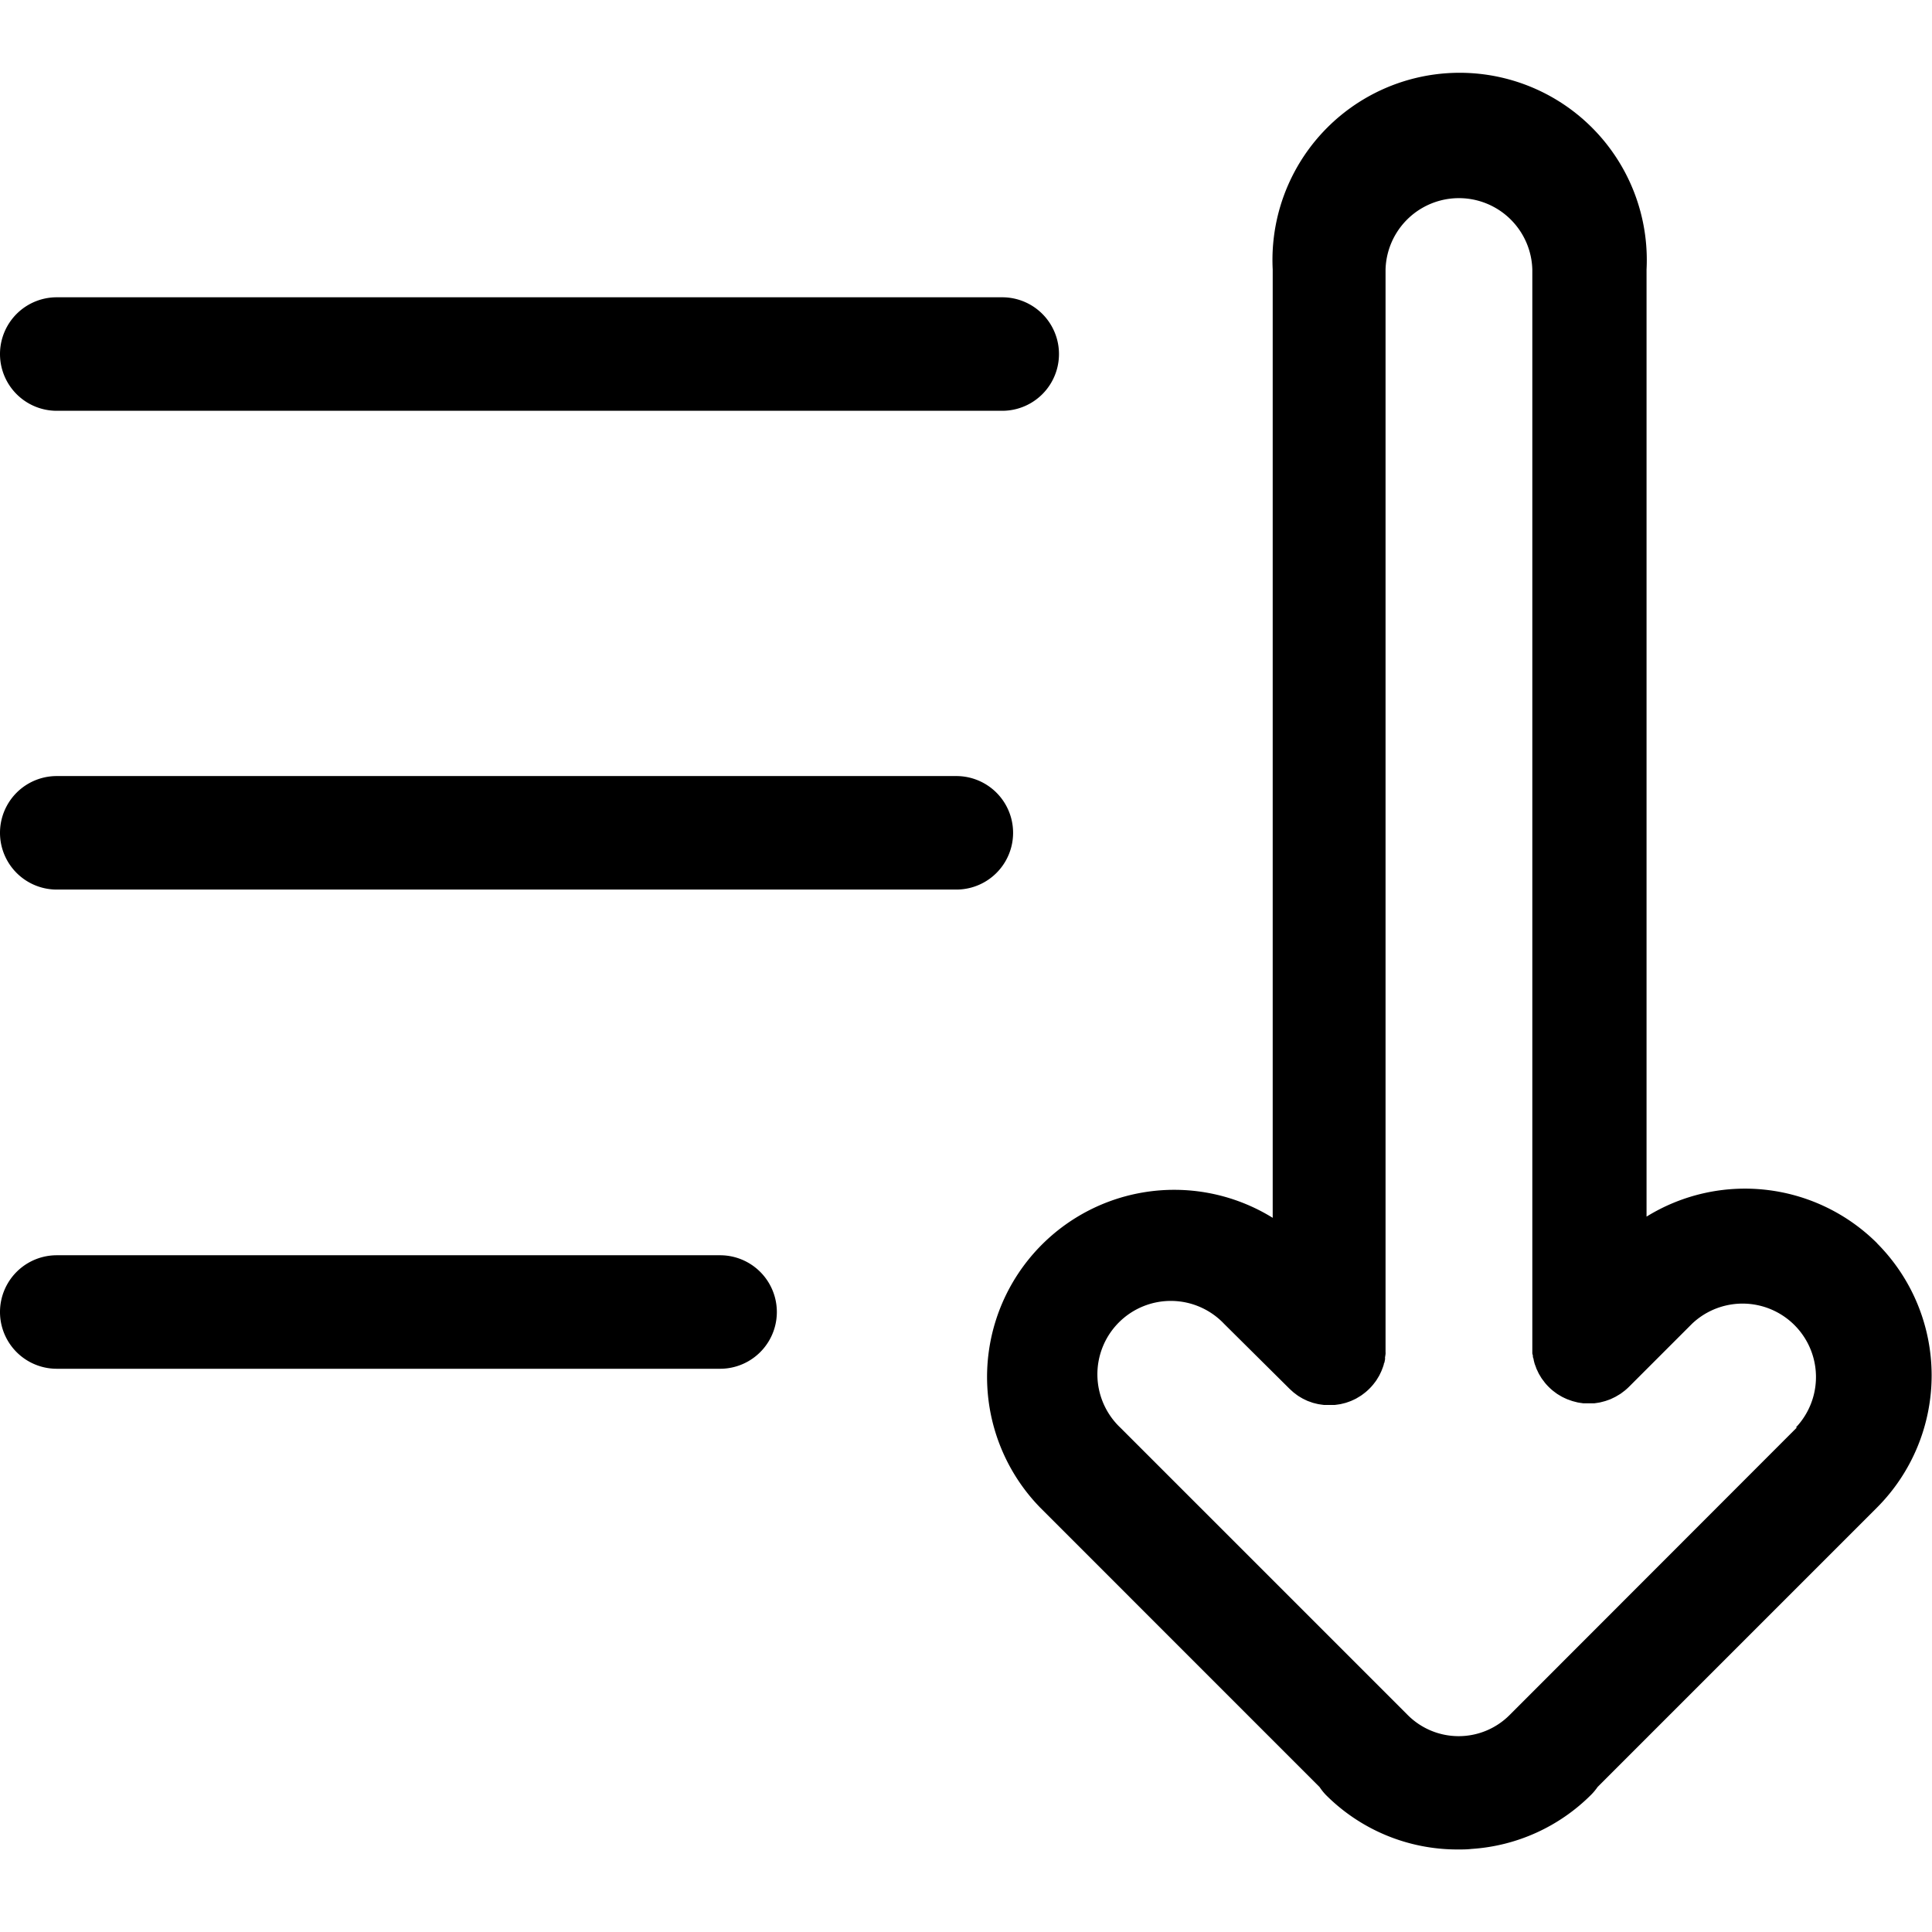 <svg xmlns="http://www.w3.org/2000/svg" xmlns:xlink="http://www.w3.org/1999/xlink" width="32" height="32" viewBox="0 0 32 32"><defs><style>.a{fill:#525252;}.b{clip-path:url(#a);}</style><clipPath id="a"><rect class="a" width="32" height="32" transform="translate(1659 193)"/></clipPath></defs><g class="b" transform="translate(-1659 -193)"><g transform="translate(1659 193)"><path d="M16.6,4.924H.94a.94.94,0,0,0,0,1.88H16.6a.94.94,0,1,0,0-1.88Z"/><path d="M15.839,12.854H.94a.94.94,0,0,0,0,1.88h14.9a.94.94,0,0,0,0-1.88Z"/><path d="M11.927,20.791H.94a.94.94,0,0,0,0,1.88H11.927a.94.94,0,1,0,0-1.88Z"/><path d="M31.093,20.594a3.1,3.1,0,0,0-3.821-.443V4.463a3.1,3.1,0,1,0-6.192,0V20.171a3.1,3.1,0,0,0-3.851,4.8L21.857,29.6a.941.941,0,0,0,.1.126,3.076,3.076,0,0,0,2.189.907c.076,0,.152,0,.228-.009a3.082,3.082,0,0,0,1.983-.9.949.949,0,0,0,.105-.127l4.627-4.627a3.1,3.1,0,0,0,0-4.378Zm-1.33,3.049L25.01,28.4a1.192,1.192,0,0,1-1.7,0l-4.753-4.753a1.216,1.216,0,1,1,1.719-1.719L21.356,23c.012.012.024.022.036.033l.032.029c.015.012.031.023.046.035l.027.02c.016.011.033.02.049.03l.029.017.049.024.034.016.048.017.039.014.048.012.042.01.054.008.037.005c.031,0,.062,0,.093,0h0c.031,0,.061,0,.092,0l.044-.006.047-.007.05-.012.039-.01.049-.017.038-.014.046-.021.037-.018.045-.027.033-.02c.018-.012.035-.025.053-.039l.021-.016a.949.949,0,0,0,.133-.133l.013-.017c.015-.019.029-.037.042-.057l.017-.028c.01-.017.021-.033.03-.051s.01-.021.015-.031.017-.035.024-.053.007-.02.011-.029.014-.038.02-.058,0-.018.007-.027.011-.041.015-.062,0-.018,0-.027.007-.042.009-.064,0-.02,0-.029,0-.041,0-.062V4.463a1.216,1.216,0,0,1,2.431,0V22.306c0,.031,0,.062,0,.093,0,.014,0,.027.006.04s0,.034.008.051.007.031.011.046.007.029.011.043.01.03.016.045.01.028.015.042.013.028.019.041.013.028.02.042.015.026.023.039.015.027.024.04.021.029.032.043.015.021.023.031a.95.95,0,0,0,.132.132l.029.022c.015.011.029.022.045.033l.038.023.041.024.039.019.044.02.039.014.048.017.038.01.051.013.043.007.048.007c.024,0,.048,0,.073,0h.039c.024,0,.049,0,.073,0l.048-.007.043-.007.051-.013.038-.01.049-.017.038-.014.044-.021.039-.019.042-.025.037-.022c.016-.011.031-.022.046-.034l.028-.021c.024-.02.048-.041.07-.063l1.046-1.046a1.216,1.216,0,0,1,1.719,1.719Z"/></g></g></svg>